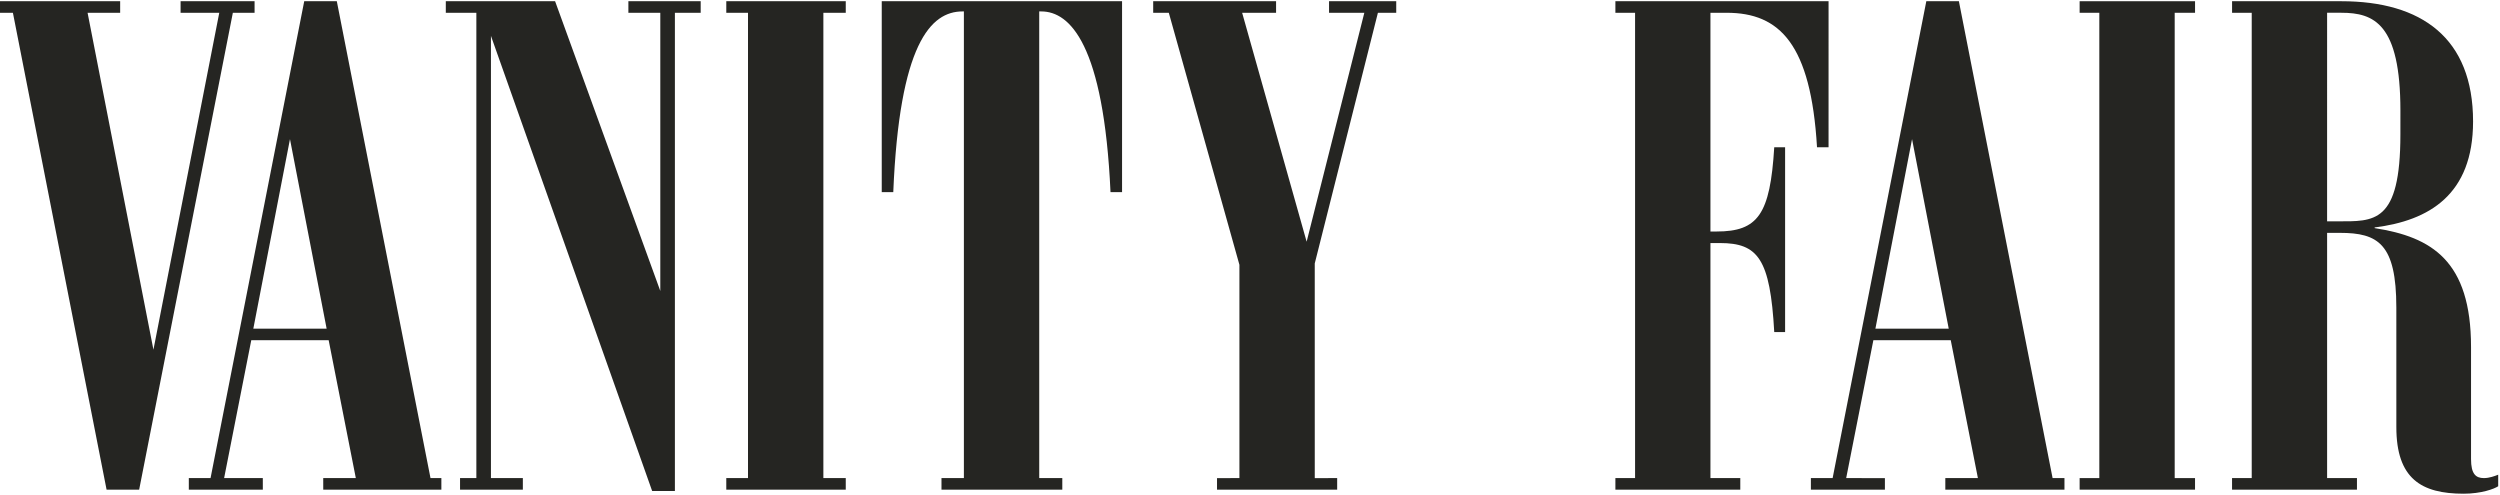 <?xml version="1.0" encoding="UTF-8"?>
<svg width="772px" height="153px" viewBox="0 0 772 153" version="1.1" xmlns="http://www.w3.org/2000/svg" xmlns:xlink="http://www.w3.org/1999/xlink">
    <!-- Generator: Sketch 40.3 (33839) - http://www.bohemiancoding.com/sketch -->
    <title>vanity-fair</title>
    <desc>Created with Sketch.</desc>
    <defs></defs>
    <g id="Symbols" stroke="none" stroke-width="1" fill="none" fill-rule="evenodd">
        <g id="vanity-fair" fill="#252522">
            <polygon id="polygon3" points="71.904 3.947 42.972 151.208 32.911 151.203 3.984 3.947 0 3.947 0 0.379 37.105 0.379 37.105 3.947 27.044 3.947 47.38 107.99 67.71 3.947 55.762 3.947 55.767 0.379 78.613 0.379 78.613 3.947"></polygon>
            <path d="M78.227,101.487 L100.864,101.492 L89.543,42.964 L78.227,101.487 L78.227,101.487 Z M58.31,147.635 L65.019,147.635 L93.946,0.379 L104.007,0.379 L132.939,147.635 L136.295,147.635 L136.295,151.203 L99.818,151.203 L99.813,147.635 L109.879,147.635 L101.492,105.055 L77.595,105.055 L69.208,147.635 L81.156,147.635 L81.161,151.203 L58.306,151.203 L58.306,147.635 L58.31,147.635 Z" id="path5"></path>
            <polygon id="polygon7" points="208.408 3.947 208.408 151.622 201.386 151.622 151.605 11.079 151.605 147.635 161.457 147.635 161.457 151.203 142.063 151.203 142.063 147.635 147.098 147.635 147.098 3.947 137.665 3.947 137.665 0.379 171.413 0.379 203.901 89.845 203.901 3.947 194.045 3.947 194.045 0.379 216.372 0.379 216.372 3.947"></polygon>
            <polygon id="polygon9" points="224.279 151.203 224.275 147.635 230.983 147.635 230.983 3.947 224.279 3.947 224.279 0.379 261.17 0.379 261.17 3.947 254.257 3.947 254.257 147.635 261.17 147.635 261.17 151.203"></polygon>
            <path d="M290.73,151.203 L290.73,147.635 L297.648,147.635 L297.648,3.528 L297.229,3.528 C287.378,3.528 277.735,13.595 275.843,59.325 L272.282,59.325 L272.282,0.379 L346.492,0.379 L346.492,59.325 L342.926,59.325 C340.834,13.6 330.35,3.528 321.544,3.528 L320.912,3.528 L320.917,147.635 L328.039,147.635 L328.039,151.203 L290.73,151.203 L290.73,151.203 Z" id="path11"></path>
            <polygon id="polygon13" points="410.408 3.947 410.408 0.379 431.157 0.379 431.157 3.947 425.499 3.947 405.995 81.353 406 147.64 412.918 147.635 412.918 151.203 375.813 151.208 375.813 147.64 382.731 147.635 382.731 81.767 360.927 3.947 356.105 3.947 356.105 0.379 394.052 0.379 394.052 3.947 383.573 3.947 403.49 74.635 421.305 3.947"></polygon>
            <path d="M498.834,151.203 L498.834,147.635 L504.91,147.635 L504.91,3.947 L498.834,3.947 L498.834,0.379 L564.661,0.379 L564.656,45.481 L561.095,45.481 C559.212,13.595 549.565,3.947 533.219,3.947 L528.184,3.947 L528.184,71.49 L530.067,71.49 C542.852,71.49 546.622,66.247 547.887,45.481 L551.239,45.481 L551.239,102.533 L547.887,102.533 C546.627,79.878 542.852,75.058 531.113,75.054 L528.184,75.058 L528.184,147.631 L537.403,147.631 L537.403,151.203 L498.834,151.203 L498.834,151.203 Z" id="path15"></path>
            <path d="M579.125,101.487 L601.766,101.487 L590.441,42.964 L579.125,101.487 L579.125,101.487 Z M559.208,147.635 L565.916,147.635 L594.848,0.379 L604.904,0.379 L633.841,147.635 L637.506,147.635 L637.506,151.203 L600.715,151.203 L600.715,147.635 L610.776,147.635 L602.389,105.055 L578.497,105.055 L570.1,147.635 L582.058,147.64 L582.058,151.208 L559.203,151.203 L559.203,147.635 L559.208,147.635 Z" id="path17"></path>
            <polygon id="polygon19" points="642.19 151.203 642.19 147.635 648.271 147.635 648.271 3.947 642.19 3.947 642.19 0.379 677.83 0.379 677.83 3.947 671.545 3.947 671.545 147.635 677.825 147.635 677.825 151.203"></polygon>
            <path d="M718.61,3.947 L718.606,68.346 L721.753,68.346 C733.074,68.346 741.247,69.188 741.242,41.494 L741.247,34.153 C741.247,7.296 733.074,3.942 723.008,3.942 L718.61,3.942 L718.61,3.947 Z M739.992,131.907 L739.987,94.983 C739.992,75.263 734.329,71.909 722.59,71.909 L718.61,71.909 L718.61,147.635 L727.83,147.635 L727.83,151.203 L689.256,151.203 L689.256,147.635 L695.332,147.635 L695.332,3.947 L689.265,3.947 L689.265,0.379 L723.013,0.379 C747.751,0.379 763.679,11.707 763.684,37.512 C763.679,60.167 750.057,68.136 733.288,70.234 L733.288,70.444 C750.894,73.17 763.056,80.515 763.056,107.158 L763.056,141.764 C763.056,146.379 764.526,147.635 767.036,147.635 C768.714,147.635 770.388,147.007 771.444,146.584 L771.444,150.152 C770.184,150.994 766.194,152.455 760.75,152.455 C747.747,152.459 739.992,147.845 739.992,131.907 L739.992,131.907 Z" id="path21"></path>
        </g>
    </g>
</svg>